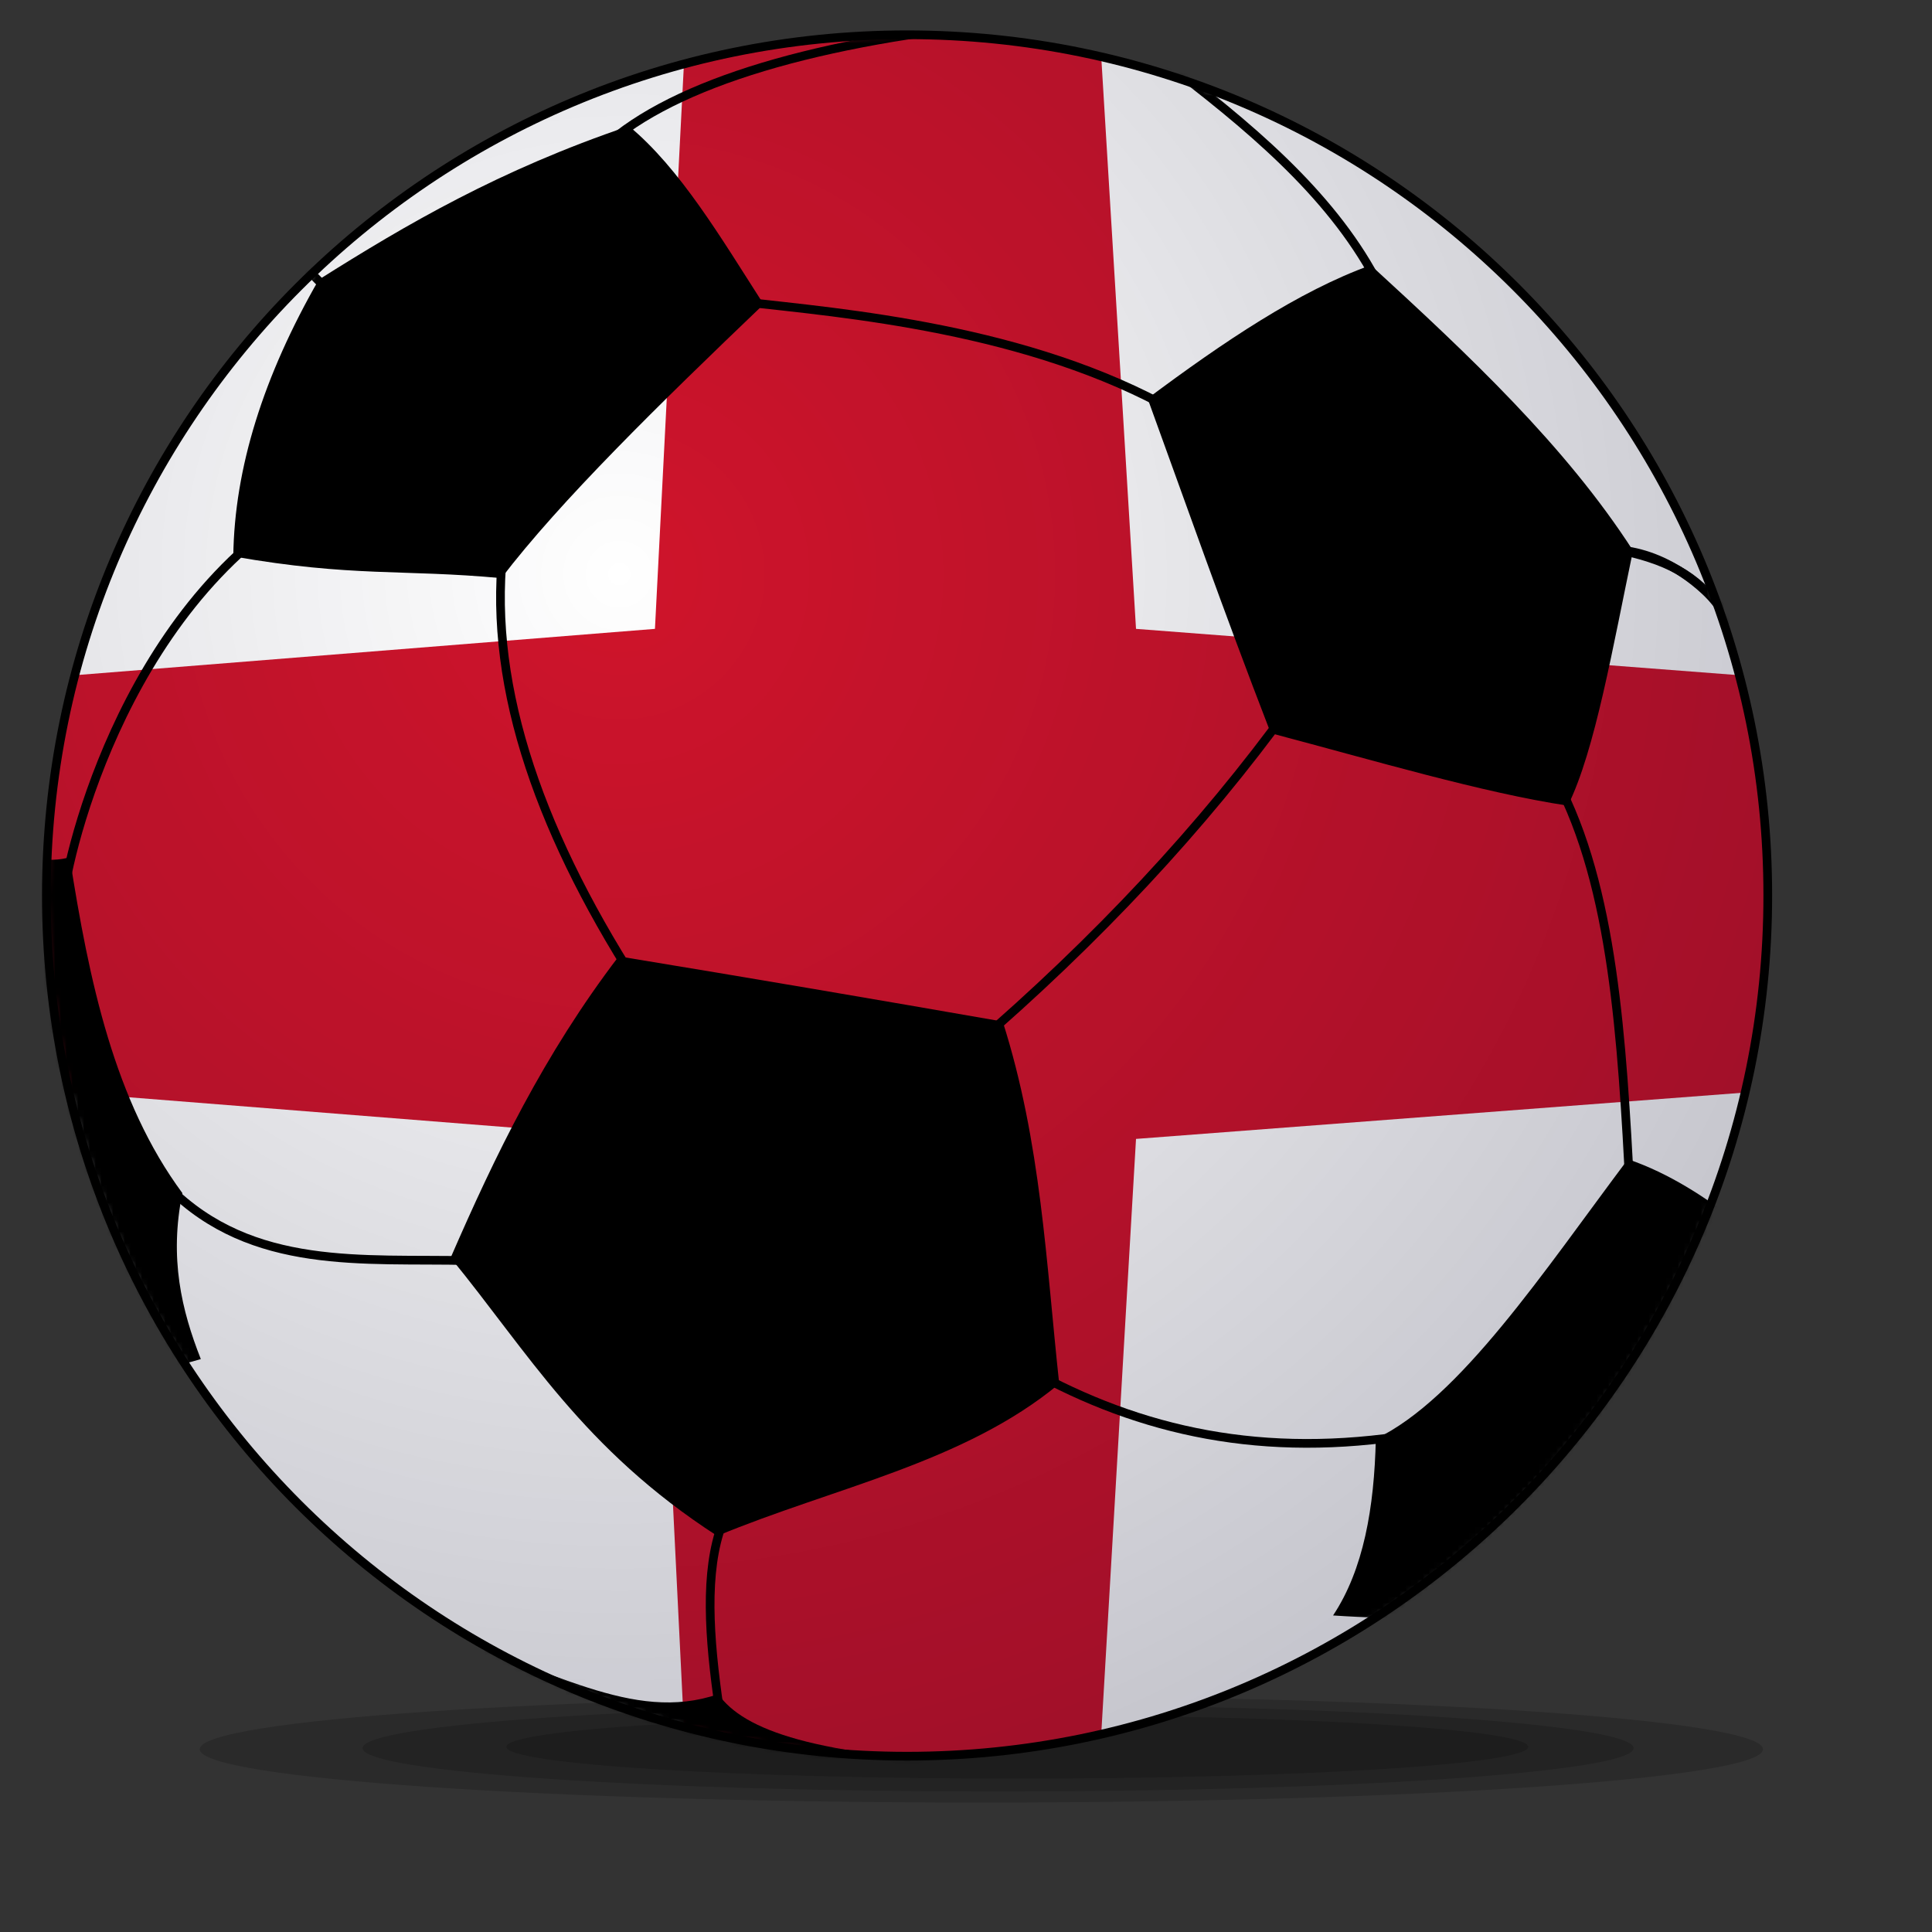 <?xml version="1.0" encoding="UTF-8" standalone="no"?>
<!-- Created with Inkscape (http://www.inkscape.org/) -->
<svg
   xmlns:svg="http://www.w3.org/2000/svg"
   xmlns="http://www.w3.org/2000/svg"
   xmlns:xlink="http://www.w3.org/1999/xlink"
   version="1.0"
   width="250pt"
   height="250pt"
   id="svg636">
  <rect width="100%" height="100%" fill="#333333" stroke="none"/>
  <defs
     id="defs638">
    <linearGradient
       id="linearGradient2807">
      <stop
         id="stop2809"
         style="stop-color:#000022;stop-opacity:0"
         offset="0" />
      <stop
         id="stop2811"
         style="stop-color:#000022;stop-opacity:0.39"
         offset="1" />
    </linearGradient>
    <linearGradient
       id="linearGradient684">
      <stop
         id="stop685"
         style="stop-color:#ffe51a;stop-opacity:1"
         offset="0" />
      <stop
         id="stop686"
         style="stop-color:#e60000;stop-opacity:0"
         offset="1" />
    </linearGradient>
    <linearGradient
       id="linearGradient649">
      <stop
         id="stop650"
         style="stop-color:#ffffff;stop-opacity:1"
         offset="0" />
      <stop
         id="stop651"
         style="stop-color:#000000;stop-opacity:0.478"
         offset="1" />
    </linearGradient>
    <linearGradient
       x1="0.397"
       y1="0.577"
       x2="1.036"
       y2="-0.291"
       id="linearGradient652"
       xlink:href="#linearGradient684"
       gradientUnits="objectBoundingBox"
       spreadMethod="pad" />
    <radialGradient
       cx="314.367"
       cy="622.333"
       r="129.415"
       fx="314.367"
       fy="622.333"
       id="radialGradient653"
       xlink:href="#linearGradient649"
       gradientUnits="userSpaceOnUse"
       gradientTransform="matrix(1.199,0,0,0.834,115.065,295.627)" />
    <radialGradient
       cx="77.703"
       cy="2006.779"
       r="25.949"
       fx="77.703"
       fy="2006.779"
       id="radialGradient654"
       xlink:href="#linearGradient649"
       gradientUnits="userSpaceOnUse"
       gradientTransform="matrix(3.006,0,0,0.333,115.065,295.627)" />
    <radialGradient
       cx="636.953"
       cy="873.314"
       r="84.825"
       fx="636.953"
       fy="873.314"
       id="radialGradient875"
       xlink:href="#linearGradient649"
       gradientUnits="userSpaceOnUse"
       gradientTransform="matrix(0.929,0,0,1.077,115.065,295.627)" />
    <radialGradient
       cx="248.862"
       cy="353.912"
       r="82.693"
       fx="248.862"
       fy="353.912"
       id="radialGradient877"
       xlink:href="#linearGradient649"
       gradientUnits="userSpaceOnUse"
       gradientTransform="matrix(0.552,0,0,1.812,115.065,295.627)" />
    <radialGradient
       cx="0.172"
       cy="0.109"
       r="1.659"
       fx="0.172"
       fy="0.109"
       id="radialGradient683"
       xlink:href="#linearGradient684" />
    <radialGradient
       id="radialGradient687"
       xlink:href="#linearGradient684" />
    <radialGradient
       cx="254.259"
       cy="1441.084"
       r="42.647"
       fx="254.259"
       fy="1441.084"
       id="radialGradient1363"
       xlink:href="#linearGradient649"
       gradientUnits="userSpaceOnUse"
       gradientTransform="matrix(2.013,0,0,0.497,115.065,295.627)" />
    <radialGradient
       cx="769.309"
       cy="373.53"
       r="57.688"
       fx="769.309"
       fy="373.53"
       id="radialGradient1365"
       xlink:href="#linearGradient649"
       gradientUnits="userSpaceOnUse"
       gradientTransform="matrix(0.598,0,0,1.672,115.065,295.627)" />
    <radialGradient
       cx="310.916"
       cy="585.318"
       r="75.703"
       fx="310.916"
       fy="585.318"
       id="radialGradient1367"
       xlink:href="#linearGradient649"
       gradientUnits="userSpaceOnUse"
       gradientTransform="matrix(0.974,0,0,1.027,115.065,295.627)" />
    <radialGradient
       cx="314.367"
       cy="622.333"
       r="129.415"
       fx="314.367"
       fy="622.333"
       id="radialGradient1413"
       xlink:href="#linearGradient649"
       gradientUnits="userSpaceOnUse"
       gradientTransform="matrix(1.199,0,0,0.834,104.03,285.407)" />
    <radialGradient
       cx="254.259"
       cy="1441.084"
       r="42.647"
       fx="254.259"
       fy="1441.084"
       id="radialGradient1415"
       xlink:href="#linearGradient649"
       gradientUnits="userSpaceOnUse"
       gradientTransform="matrix(2.013,0,0,0.497,104.03,285.407)" />
    <radialGradient
       cx="769.309"
       cy="373.53"
       r="57.688"
       fx="769.309"
       fy="373.53"
       id="radialGradient1417"
       xlink:href="#linearGradient649"
       gradientUnits="userSpaceOnUse"
       gradientTransform="matrix(0.598,0,0,1.672,104.03,285.407)" />
    <radialGradient
       cx="310.916"
       cy="585.318"
       r="75.703"
       fx="310.916"
       fy="585.318"
       id="radialGradient1419"
       xlink:href="#linearGradient649"
       gradientUnits="userSpaceOnUse"
       gradientTransform="matrix(0.974,0,0,1.027,104.03,285.407)" />
    <radialGradient
       cx="77.703"
       cy="2006.779"
       r="25.949"
       fx="77.703"
       fy="2006.779"
       id="radialGradient1421"
       xlink:href="#linearGradient649"
       gradientUnits="userSpaceOnUse"
       gradientTransform="matrix(3.006,0,0,0.333,104.03,285.407)" />
    <radialGradient
       cx="636.953"
       cy="873.314"
       r="84.825"
       fx="636.953"
       fy="873.314"
       id="radialGradient1423"
       xlink:href="#linearGradient649"
       gradientUnits="userSpaceOnUse"
       gradientTransform="matrix(0.929,0,0,1.077,104.03,285.407)" />
    <radialGradient
       cx="248.862"
       cy="353.912"
       r="82.693"
       fx="248.862"
       fy="353.912"
       id="radialGradient1425"
       xlink:href="#linearGradient649"
       gradientUnits="userSpaceOnUse"
       gradientTransform="matrix(0.552,0,0,1.812,104.03,285.407)" />
    <mask
       id="mask2920">
      <path
         d="M 304,156.5 C 304,238.79 237.29,305.5 155,305.5 C 72.71,305.5 6,238.79 6,156.5 C 6,74.21 72.71,7.5 155,7.5 C 237.29,7.5 304,74.21 304,156.5 z"
         transform="matrix(0.997,0,0,0.997,2.02,0.525)"
         id="path2918"
         style="opacity:1;fill:#ffffff;fill-opacity:1;fill-rule:evenodd;stroke:none;stroke-width:1.505;stroke-linecap:round;stroke-linejoin:round;stroke-miterlimit:4;stroke-dasharray:none;stroke-dashoffset:0;stroke-opacity:1" />
    </mask>
    <radialGradient
       cx="105.23"
       cy="100.923"
       r="149"
       fx="105.23"
       fy="100.923"
       id="radialGradient2815"
       xlink:href="#linearGradient2807"
       gradientUnits="userSpaceOnUse"
       gradientTransform="matrix(2.573,0,0,2.573,-163.903,-160.608)" />
  </defs>
  <g
     id="shadow">
    <path
       d="M 304.173,301.802 C 304.173,306.882 243.795,311 169.314,311 C 94.833,311 34.455,306.882 34.455,301.802 C 34.455,296.722 94.833,292.604 169.314,292.604 C 243.795,292.604 304.173,296.722 304.173,301.802 z"
       id="shadow1"
       style="opacity:1;fill:#000000;fill-opacity:0.179;fill-rule:evenodd;stroke:none;stroke-width:1.505;stroke-linecap:round;stroke-linejoin:round;stroke-miterlimit:4;stroke-dasharray:none;stroke-dashoffset:0;stroke-opacity:1" />
    <path
       d="M 281.852,301.612 C 281.852,305.745 232.762,309.096 172.208,309.096 C 111.653,309.096 62.563,305.745 62.563,301.612 C 62.563,297.478 111.653,294.128 172.208,294.128 C 232.762,294.128 281.852,297.478 281.852,301.612 z"
       id="shadow2"
       style="opacity:1;fill:#000000;fill-opacity:0.179;fill-rule:evenodd;stroke:none;stroke-width:1.505;stroke-linecap:round;stroke-linejoin:round;stroke-miterlimit:4;stroke-dasharray:none;stroke-dashoffset:0;stroke-opacity:1" />
    <path
       d="M 263.664,301.389 C 263.664,304.414 224.198,306.866 175.514,306.866 C 126.831,306.866 87.365,304.414 87.365,301.389 C 87.365,298.364 126.831,295.911 175.514,295.911 C 224.198,295.911 263.664,298.364 263.664,301.389 z"
       id="shadow3"
       style="opacity:1;fill:#000000;fill-opacity:0.179;fill-rule:evenodd;stroke:none;stroke-width:1.505;stroke-linecap:round;stroke-linejoin:round;stroke-miterlimit:4;stroke-dasharray:none;stroke-dashoffset:0;stroke-opacity:1" />
  </g>
  <path
     d="M 305,154.5 C 305,236.514 238.514,303 156.5,303 C 74.486,303 8,236.514 8,154.5 C 8,72.486 74.486,6 156.5,6 C 238.514,6 305,72.486 305,154.5 z"
     id="whitefill"
     style="opacity:1;fill:#ffffff;fill-opacity:1;fill-rule:evenodd;stroke:none;stroke-width:1.505;stroke-linecap:round;stroke-linejoin:round;stroke-miterlimit:4;stroke-dasharray:none;stroke-dashoffset:0;stroke-opacity:1" />
  <path
     d="M 156.5,6 C 143.185,6 130.278,7.776 118,11.062 L 113,108.5 L 12.906,116.5 C 9.707,128.626 8,141.369 8,154.5 C 8,166.201 9.379,177.579 11.938,188.5 L 113,196.5 L 118,297.938 C 130.278,301.224 143.185,303 156.5,303 C 168.023,303 179.232,301.671 190,299.188 L 196,196.5 L 301.062,188.5 C 303.621,177.579 305,166.201 305,154.5 C 305,141.369 303.293,128.626 300.094,116.5 L 196,108.5 L 190,9.812 C 179.232,7.329 168.023,6 156.5,6 z"
     id="flag"
     style="fill:#cf142b" />
  <path
     d="M 305,154.5 C 305,236.514 238.514,303 156.5,303 C 74.486,303 8,236.514 8,154.5 C 8,72.486 74.486,6 156.5,6 C 238.514,6 305,72.486 305,154.5 z"
     id="shading"
     style="opacity:1;fill:url(#radialGradient2815);fill-opacity:1;fill-rule:evenodd;stroke:none;stroke-width:1.505;stroke-linecap:round;stroke-linejoin:round;stroke-miterlimit:4;stroke-dasharray:none;stroke-dashoffset:0;stroke-opacity:1" />
  <g
     transform="translate(0,-2)"
     mask="url(#mask2920)"
     id="patches">
    <g
       id="g2878">
      <path
         d="M 592.817,448.412 C 586.062,437.891 579.544,433.033 566.681,429.798"
         transform="matrix(0.651,0,0,0.651,-87.309,-182.405)"
         id="path623"
         style="font-size:12px;fill:none;fill-rule:evenodd;stroke:#000000;stroke-width:2.306;stroke-miterlimit:4;stroke-dasharray:none;stroke-dashoffset:0" />
      <path
         d="M 50,45.375 L 63.5,59.125"
         transform="translate(1.573495e-5,-2.01112e-6)"
         id="path1939"
         style="font-size:12px;fill:none;fill-opacity:0.75;fill-rule:evenodd;stroke:#000000;stroke-width:1.5;stroke-linecap:butt;stroke-linejoin:miter;stroke-miterlimit:4;stroke-dasharray:none;stroke-opacity:1" />
      <path
         d="M 48,92 C 17.343,113.956 9.875,158.506 11,158.25"
         transform="translate(1.573495e-5,-2.01112e-6)"
         id="path1941"
         style="font-size:12px;fill:none;fill-opacity:0.75;fill-rule:evenodd;stroke:#000000;stroke-width:1.5;stroke-linecap:butt;stroke-linejoin:miter;stroke-miterlimit:4;stroke-dasharray:none;stroke-opacity:1" />
      <path
         d="M 87,95.25 C 83.839,118.587 92.251,144.164 109.75,171.5"
         transform="translate(1.573495e-5,-2.01112e-6)"
         id="path1943"
         style="font-size:12px;fill:none;fill-opacity:0.75;fill-rule:evenodd;stroke:#000000;stroke-width:1.5;stroke-linecap:butt;stroke-linejoin:miter;stroke-miterlimit:4;stroke-dasharray:none;stroke-opacity:1" />
      <path
         d="M 29.125,206.875 C 43.552,221.299 62.727,219.085 80.75,219.5"
         transform="translate(1.573495e-5,-2.01112e-6)"
         id="path1945"
         style="font-size:12px;fill:none;fill-opacity:0.75;fill-rule:evenodd;stroke:#000000;stroke-width:1.5;stroke-linecap:butt;stroke-linejoin:miter;stroke-miterlimit:4;stroke-dasharray:none;stroke-opacity:1" />
      <path
         d="M 124.628,264.859 C 121.505,273.11 122.312,284.543 124.097,296.767"
         transform="translate(1.573495e-5,-2.01112e-6)"
         id="path1947"
         style="font-size:12px;fill:none;fill-opacity:0.75;fill-rule:evenodd;stroke:#000000;stroke-width:1.5;stroke-linecap:butt;stroke-linejoin:miter;stroke-miterlimit:4;stroke-dasharray:none;stroke-opacity:1" />
      <path
         d="M 103.061,28.42 C 114.538,16.929 139.156,9.512 171.297,6.146"
         transform="translate(1.573495e-5,-2.01112e-6)"
         id="path1949"
         style="font-size:12px;fill:none;fill-opacity:0.75;fill-rule:evenodd;stroke:#000000;stroke-width:1.5;stroke-linecap:butt;stroke-linejoin:miter;stroke-miterlimit:4;stroke-dasharray:none;stroke-opacity:1" />
      <path
         d="M 237.323,50.075 C 229.336,35.199 215.265,23.51 200.375,12.25"
         transform="translate(1.573495e-5,-2.01112e-6)"
         id="path1951"
         style="font-size:12px;fill:none;fill-opacity:0.75;fill-rule:evenodd;stroke:#000000;stroke-width:1.5;stroke-linecap:butt;stroke-linejoin:miter;stroke-miterlimit:4;stroke-dasharray:none;stroke-opacity:1" />
      <path
         d="M 127.986,54.052 C 145.629,56.04 177.473,58.654 202.763,72.968"
         transform="translate(1.573495e-5,-2.01112e-6)"
         id="path1953"
         style="font-size:12px;fill:none;fill-opacity:0.75;fill-rule:evenodd;stroke:#000000;stroke-width:1.5;stroke-linecap:butt;stroke-linejoin:miter;stroke-miterlimit:4;stroke-dasharray:none;stroke-opacity:1" />
      <path
         d="M 222.5,124 C 207.378,144.853 189.122,164.314 168,182.5"
         id="path1964"
         style="fill:none;fill-opacity:0.75;fill-rule:evenodd;stroke:#000000;stroke-width:1.5;stroke-linecap:butt;stroke-linejoin:miter;stroke-miterlimit:4;stroke-dasharray:none;stroke-opacity:1" />
      <path
         d="M 177.5,238.25 C 196.858,249.051 218.061,253.695 243.75,249.5"
         id="path1966"
         style="fill:none;fill-opacity:0.75;fill-rule:evenodd;stroke:#000000;stroke-width:1.5;stroke-linecap:butt;stroke-linejoin:miter;stroke-miterlimit:4;stroke-dasharray:none;stroke-opacity:1" />
      <path
         d="M 268.5,136.5 C 278.381,155.052 279.831,181.387 281.25,207.75"
         id="path1968"
         style="fill:none;fill-opacity:0.75;fill-rule:evenodd;stroke:#000000;stroke-width:1.5;stroke-linecap:butt;stroke-linejoin:miter;stroke-miterlimit:4;stroke-dasharray:none;stroke-opacity:1" />
      <path
         d="M 277.75,96.75 C 285.889,97.024 293.777,101.324 301.25,112.25"
         id="path1970"
         style="fill:none;fill-opacity:0.75;fill-rule:evenodd;stroke:#000000;stroke-width:1.5;stroke-linecap:butt;stroke-linejoin:miter;stroke-miterlimit:4;stroke-dasharray:none;stroke-opacity:1" />
    </g>
    <g
       id="g2870">
      <path
         d="M 40.25,98 C 60.904,101.619 69.403,100.16 86.5,101.75 C 96.607,88.488 113.762,71.702 131.75,54.5 C 124.326,42.915 117.319,31.059 108.5,23.75 C 86.11,31.341 70.165,40.689 55,50.25 C 45.482,66.824 40.435,82.759 40.25,98 z"
         id="path1972"
         style="fill:#000000;fill-opacity:1;fill-rule:evenodd;stroke:none;stroke-width:1px;stroke-linecap:butt;stroke-linejoin:miter;stroke-opacity:1" />
      <path
         d="M 198,70.75 C 204.793,89.419 210.635,106.186 219.25,128.5 C 236.976,133.181 255.876,138.801 270.5,141 C 275.201,131.563 278.311,113.376 281.75,97 C 270.07,78.882 253.409,63.254 236.5,47.75 C 224.064,52.235 211.096,60.979 198,70.75 z"
         id="path2860"
         style="fill:#000000;fill-opacity:1;fill-rule:evenodd;stroke:none;stroke-width:1px;stroke-linecap:butt;stroke-linejoin:miter;stroke-opacity:1" />
      <path
         d="M 106.75,167 C 129.545,170.75 151.537,174.5 173,178.25 C 179.636,199.083 180.494,219.917 182.75,240.75 C 166.34,254.386 143.711,258.692 123.75,267 C 100.524,251.987 91.067,235.252 77.75,219 C 85.397,201.414 93.832,183.927 106.75,167 z"
         id="path2862"
         style="fill:#000000;fill-opacity:1;fill-rule:evenodd;stroke:none;stroke-width:1px;stroke-linecap:butt;stroke-linejoin:miter;stroke-opacity:1" />
      <path
         d="M 1.061,148.805 C 1.093,149.853 9.107,151.031 12.021,149.865 C 15.367,171.283 19.75,192.011 31.466,207.848 C 29.172,219.071 31.332,228.068 34.648,236.486 C 14.33,242.181 16.096,245.26 8.132,248.86"
         id="path2864"
         style="fill:#000000;fill-opacity:1;fill-rule:evenodd;stroke:none;stroke-width:1px;stroke-linecap:butt;stroke-linejoin:miter;stroke-opacity:1" />
      <path
         d="M 75.66,284.393 C 94.971,289.505 109.039,299.429 123.92,294.292 C 128.297,300.492 140.407,304.976 172.004,306.313 L 86.09,313.914"
         id="path2866"
         style="fill:#000000;fill-opacity:1;fill-rule:evenodd;stroke:none;stroke-width:1px;stroke-linecap:butt;stroke-linejoin:miter;stroke-opacity:1" />
      <path
         d="M 299.625,212.625 C 293.988,208.471 288.156,204.511 280.875,202 C 266.375,221.317 251.875,243.308 237.375,250.25 C 237.108,262.159 235.252,272.797 230,280.719 C 240.951,281.457 252.389,281.417 265,279.5"
         id="path2868"
         style="fill:#000000;fill-opacity:1;fill-rule:evenodd;stroke:none;stroke-width:1px;stroke-linecap:butt;stroke-linejoin:miter;stroke-opacity:1" />
    </g>
  </g>
  <path
     d="M 305,154.5 C 305,236.514 238.514,303 156.5,303 C 74.486,303 8,236.514 8,154.5 C 8,72.486 74.486,6 156.5,6 C 238.514,6 305,72.486 305,154.5 z"
     id="outline"
     style="opacity:1;fill:none;fill-opacity:1;fill-rule:evenodd;stroke:#000000;stroke-width:1.5;stroke-linecap:round;stroke-linejoin:round;stroke-miterlimit:4;stroke-dasharray:none;stroke-dashoffset:0;stroke-opacity:1" />
</svg>
